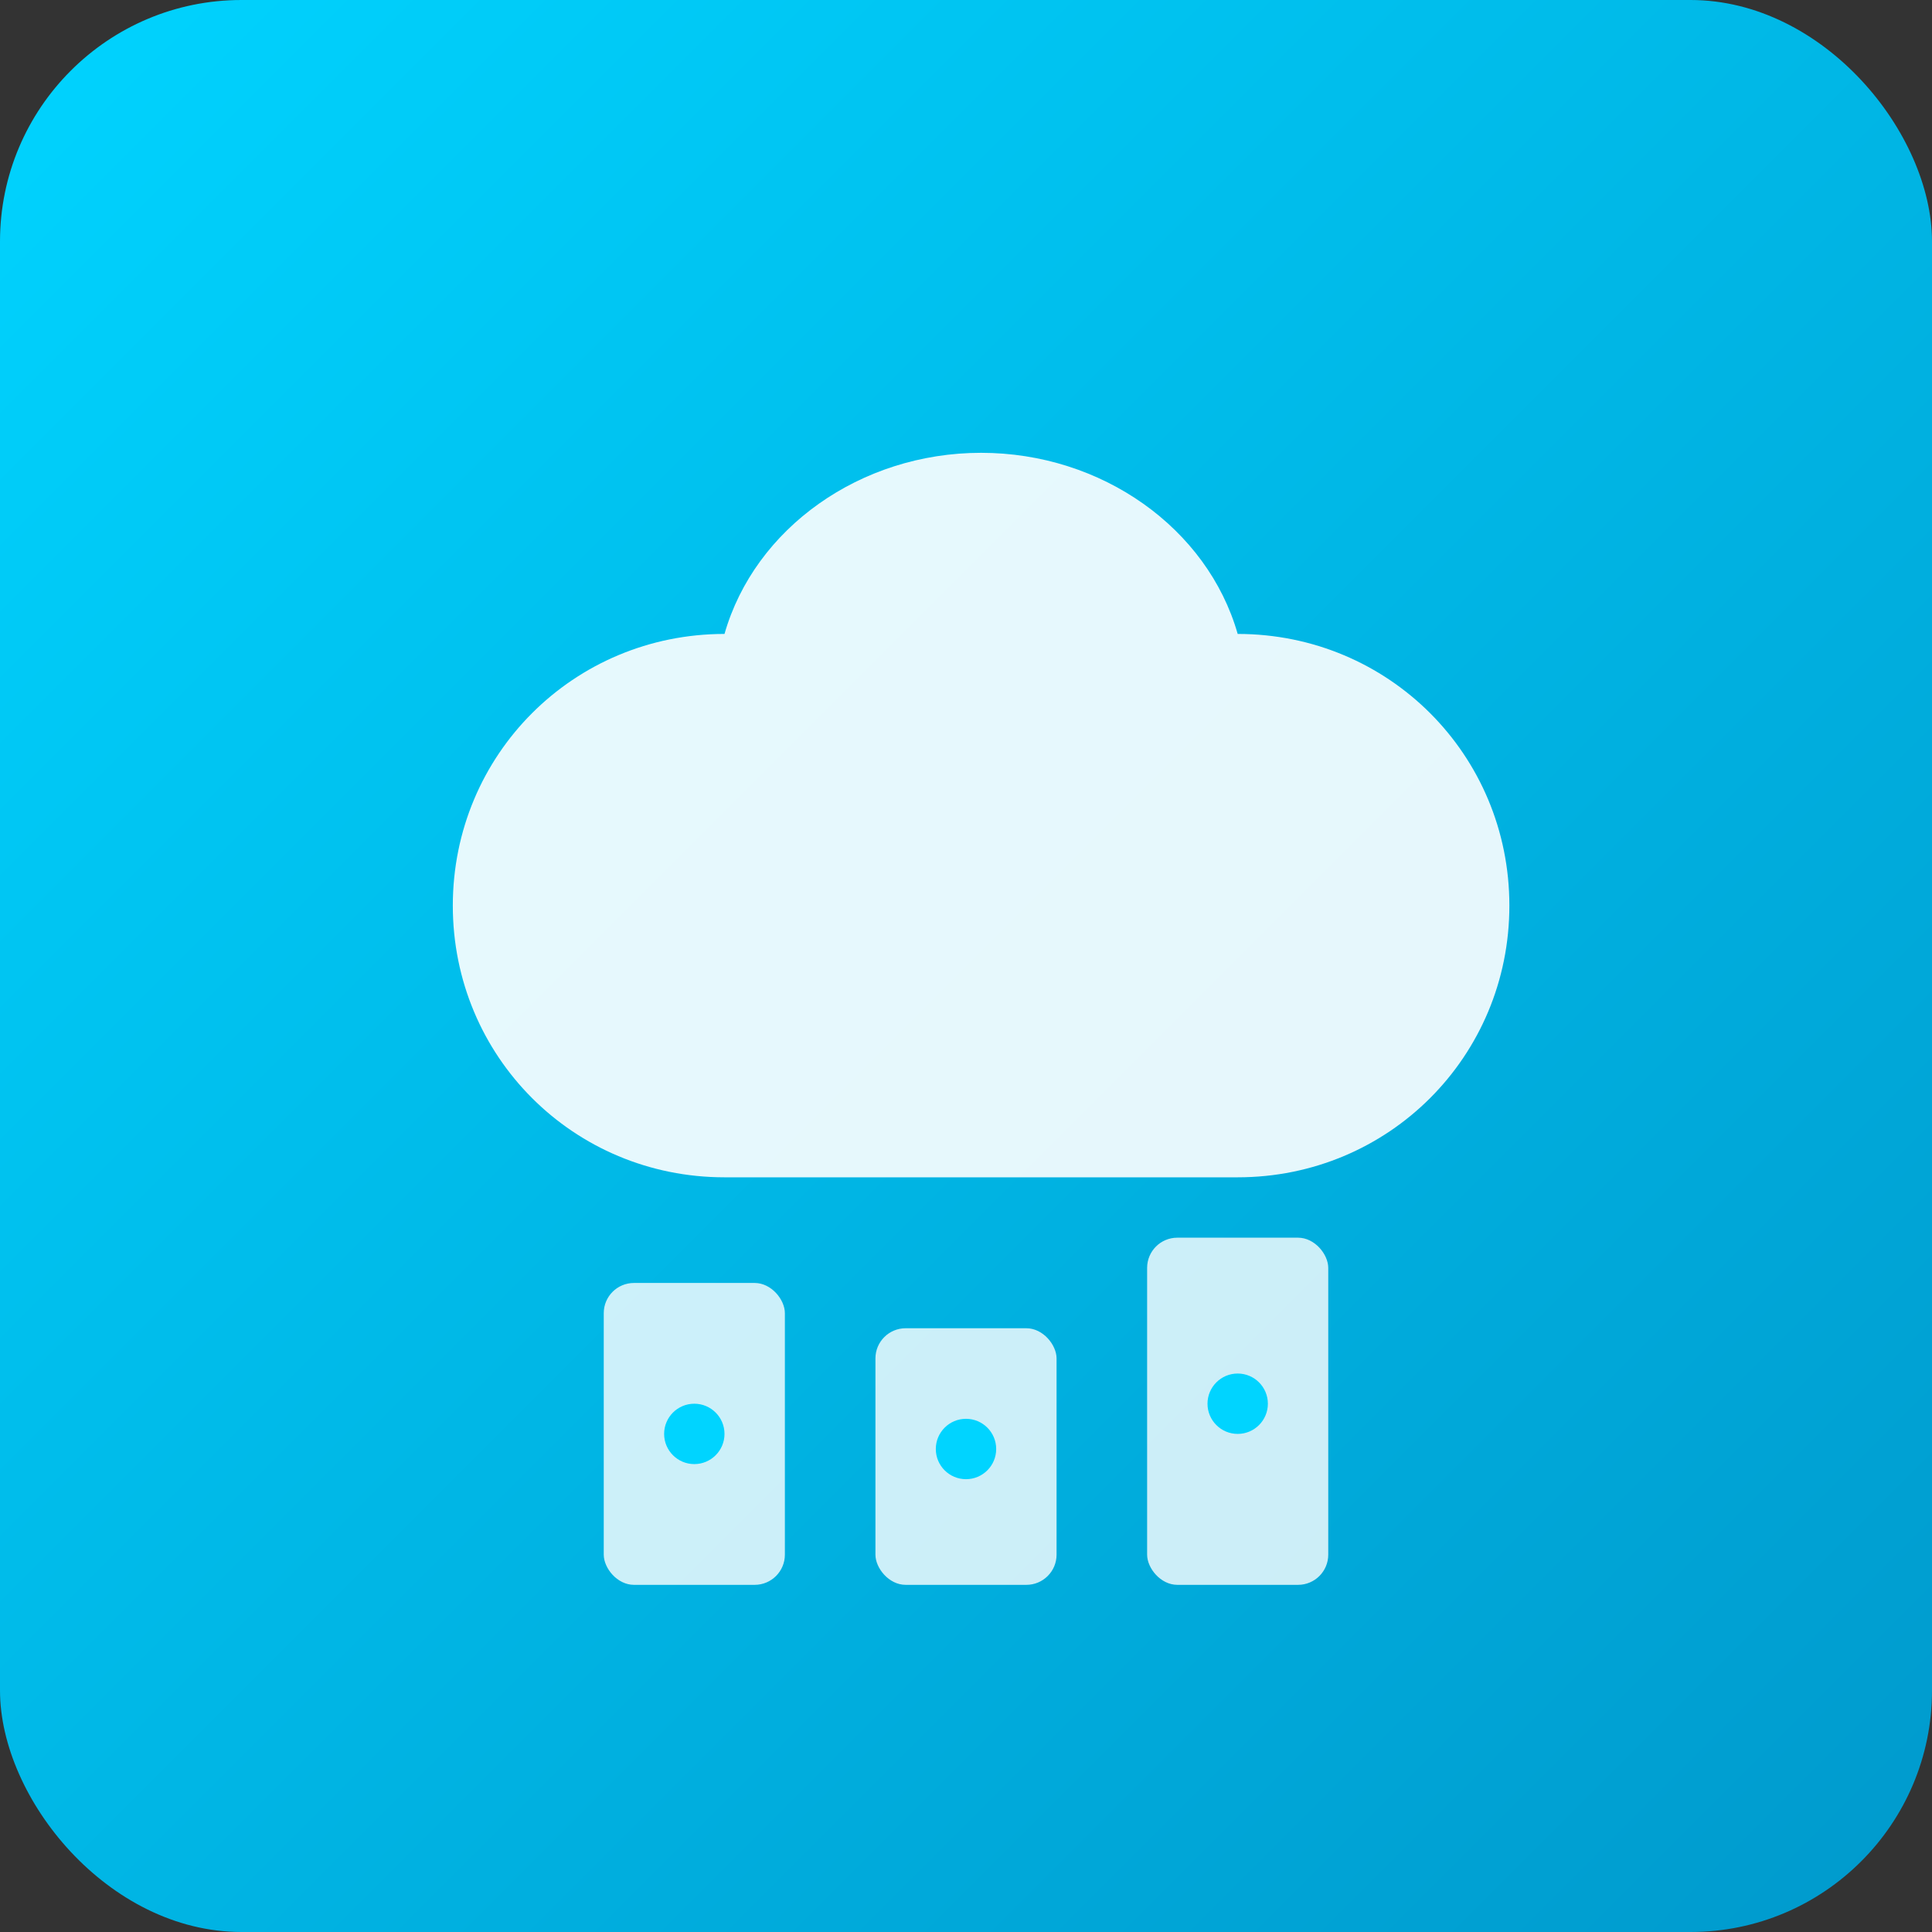 <svg xmlns="http://www.w3.org/2000/svg" viewBox="0 0 128 128">
  <rect x="0" y="0" width="128" height="128" fill="#333333" stroke="none"/>
  <defs>
    <linearGradient id="cloudNativeGradient" x1="0%" y1="0%" x2="100%" y2="100%">
      <stop offset="0%" style="stop-color:#00d4ff;stop-opacity:1" />
      <stop offset="100%" style="stop-color:#0099cc;stop-opacity:1" />
    </linearGradient>
  </defs>
  <rect width="128" height="128" rx="16" fill="url(#cloudNativeGradient)"/>
  <path d="M30 60 C30 50 38 42 48 42 C50 35 57 30 65 30 C73 30 80 35 82 42 C92 42 100 50 100 60 C100 70 92 78 82 78 L48 78 C38 78 30 70 30 60 Z" fill="white" opacity="0.9"/>
  <rect x="40" y="85" width="12" height="20" rx="2" fill="white" opacity="0.8"/>
  <rect x="58" y="88" width="12" height="17" rx="2" fill="white" opacity="0.8"/>
  <rect x="76" y="82" width="12" height="23" rx="2" fill="white" opacity="0.8"/>
  <circle cx="46" cy="95" r="2" fill="#00d4ff"/>
  <circle cx="64" cy="96" r="2" fill="#00d4ff"/>
  <circle cx="82" cy="93" r="2" fill="#00d4ff"/>
</svg>